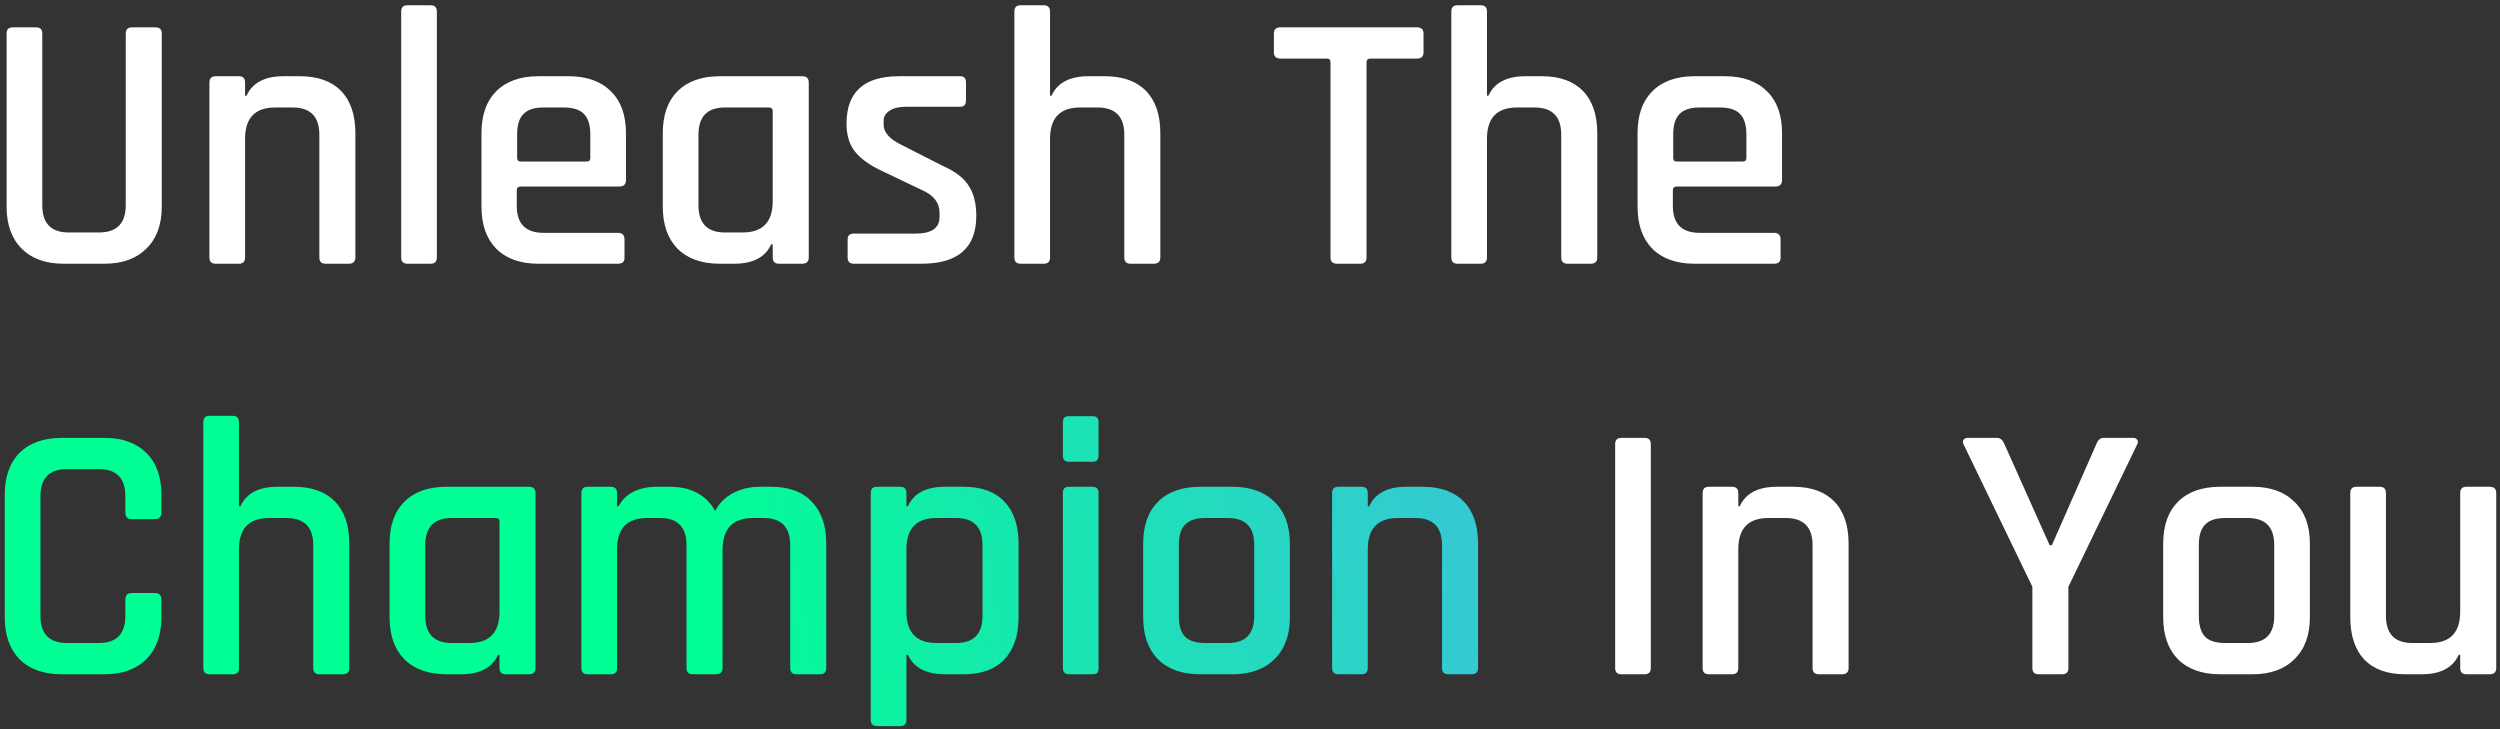 <svg width="408" height="119" viewBox="0 0 408 119" fill="none" xmlns="http://www.w3.org/2000/svg">
<rect x="0" y="0" width="408" height="119" fill="#333333" stroke="none"/>
<path d="M21.54 4.46H25.32C26.04 4.46 26.4 4.78 26.4 5.42V33.74C26.4 36.66 25.56 38.94 23.88 40.58C22.24 42.22 19.96 43.04 17.04 43.04H10.38C7.46 43.04 5.18 42.22 3.54 40.58C1.9 38.94 1.08 36.66 1.08 33.74V5.48C1.08 4.8 1.42 4.46 2.1 4.46H5.88C6.56 4.46 6.9 4.8 6.9 5.48V33.5C6.9 36.46 8.34 37.94 11.22 37.94H16.14C19.06 37.94 20.52 36.46 20.52 33.5V5.48C20.52 4.8 20.86 4.46 21.54 4.46ZM38.978 43.04H35.198C34.518 43.04 34.178 42.7 34.178 42.02V13.46C34.178 12.78 34.518 12.44 35.198 12.44H38.978C39.658 12.44 39.998 12.78 39.998 13.46V15.62H40.238C41.198 13.5 43.218 12.44 46.298 12.44H48.938C51.858 12.44 54.098 13.24 55.658 14.84C57.218 16.44 57.998 18.74 57.998 21.74V42.02C57.998 42.7 57.638 43.04 56.918 43.04H53.138C52.458 43.04 52.118 42.7 52.118 42.02V21.98C52.118 19.02 50.658 17.54 47.738 17.54H44.918C41.638 17.54 39.998 19.24 39.998 22.64V42.02C39.998 42.7 39.658 43.04 38.978 43.04ZM70.275 43.04H66.495C65.814 43.04 65.475 42.7 65.475 42.02V1.88C65.475 1.2 65.814 0.86 66.495 0.86H70.275C70.954 0.86 71.294 1.2 71.294 1.88V42.02C71.294 42.7 70.954 43.04 70.275 43.04ZM100.838 43.04H87.878C84.918 43.04 82.618 42.22 80.978 40.58C79.378 38.94 78.578 36.66 78.578 33.74V21.74C78.578 18.78 79.378 16.5 80.978 14.9C82.618 13.26 84.918 12.44 87.878 12.44H92.798C95.758 12.44 98.058 13.26 99.698 14.9C101.338 16.5 102.158 18.78 102.158 21.74V29.36C102.158 30.08 101.798 30.44 101.078 30.44H84.998C84.558 30.44 84.338 30.64 84.338 31.04V33.62C84.338 36.54 85.798 38 88.718 38H100.838C101.558 38 101.918 38.36 101.918 39.08V42.08C101.918 42.72 101.558 43.04 100.838 43.04ZM84.998 26.36H95.738C96.138 26.36 96.338 26.16 96.338 25.76V21.92C96.338 20.4 95.998 19.3 95.318 18.62C94.638 17.9 93.538 17.54 92.018 17.54H88.718C87.198 17.54 86.098 17.9 85.418 18.62C84.738 19.3 84.398 20.4 84.398 21.92V25.76C84.398 26.16 84.598 26.36 84.998 26.36ZM119.808 43.04H117.468C114.508 43.04 112.208 42.22 110.568 40.58C108.968 38.94 108.168 36.66 108.168 33.74V21.74C108.168 18.78 108.968 16.5 110.568 14.9C112.208 13.26 114.508 12.44 117.468 12.44H130.908C131.628 12.44 131.988 12.78 131.988 13.46V42.02C131.988 42.7 131.628 43.04 130.908 43.04H127.128C126.448 43.04 126.108 42.7 126.108 42.02V39.86H125.868C124.908 41.98 122.888 43.04 119.808 43.04ZM126.108 32.84V18.14C126.108 17.74 125.888 17.54 125.448 17.54H118.308C115.428 17.54 113.988 19.02 113.988 21.98V33.5C113.988 36.46 115.428 37.94 118.308 37.94H121.188C124.468 37.94 126.108 36.24 126.108 32.84ZM150.391 43.04H139.351C138.671 43.04 138.331 42.7 138.331 42.02V39.08C138.331 38.44 138.671 38.12 139.351 38.12H149.431C152.031 38.12 153.331 37.22 153.331 35.42V34.7C153.331 33.1 152.391 31.88 150.511 31.04L143.971 27.92C141.931 26.96 140.451 25.9 139.531 24.74C138.611 23.58 138.151 22.06 138.151 20.18C138.151 15.02 141.011 12.44 146.731 12.44H156.691C157.331 12.44 157.651 12.78 157.651 13.46V16.4C157.651 17.08 157.331 17.42 156.691 17.42H147.931C146.731 17.42 145.811 17.64 145.171 18.08C144.531 18.48 144.211 19.02 144.211 19.7V20.36C144.211 21.64 145.231 22.76 147.271 23.72L153.871 27.08C155.951 28 157.371 29.1 158.131 30.38C158.931 31.62 159.331 33.24 159.331 35.24C159.331 40.44 156.351 43.04 150.391 43.04ZM170.346 43.04H166.566C165.886 43.04 165.546 42.7 165.546 42.02V1.88C165.546 1.2 165.886 0.86 166.566 0.86H170.346C171.026 0.86 171.366 1.2 171.366 1.88V15.62H171.606C172.566 13.5 174.586 12.44 177.666 12.44H180.306C183.226 12.44 185.466 13.24 187.026 14.84C188.586 16.44 189.366 18.74 189.366 21.74V42.02C189.366 42.7 189.006 43.04 188.286 43.04H184.506C183.826 43.04 183.486 42.7 183.486 42.02V21.98C183.486 19.02 182.026 17.54 179.106 17.54H176.286C173.006 17.54 171.366 19.24 171.366 22.64V42.02C171.366 42.7 171.026 43.04 170.346 43.04ZM221.999 43.04H218.219C217.499 43.04 217.139 42.7 217.139 42.02V10.16C217.139 9.76 216.939 9.56 216.539 9.56H208.979C208.259 9.56 207.899 9.22 207.899 8.54V5.48C207.899 4.8 208.259 4.46 208.979 4.46H231.239C231.959 4.46 232.319 4.8 232.319 5.48V8.54C232.319 9.22 231.959 9.56 231.239 9.56H223.679C223.239 9.56 223.019 9.76 223.019 10.16V42.02C223.019 42.7 222.679 43.04 221.999 43.04ZM241.654 43.04H237.874C237.194 43.04 236.854 42.7 236.854 42.02V1.88C236.854 1.2 237.194 0.86 237.874 0.86H241.654C242.334 0.86 242.674 1.2 242.674 1.88V15.62H242.914C243.874 13.5 245.894 12.44 248.974 12.44H251.614C254.534 12.44 256.774 13.24 258.334 14.84C259.894 16.44 260.674 18.74 260.674 21.74V42.02C260.674 42.7 260.314 43.04 259.594 43.04H255.814C255.134 43.04 254.794 42.7 254.794 42.02V21.98C254.794 19.02 253.334 17.54 250.414 17.54H247.594C244.314 17.54 242.674 19.24 242.674 22.64V42.02C242.674 42.7 242.334 43.04 241.654 43.04ZM289.51 43.04H276.55C273.59 43.04 271.29 42.22 269.65 40.58C268.05 38.94 267.25 36.66 267.25 33.74V21.74C267.25 18.78 268.05 16.5 269.65 14.9C271.29 13.26 273.59 12.44 276.55 12.44H281.47C284.43 12.44 286.73 13.26 288.37 14.9C290.01 16.5 290.83 18.78 290.83 21.74V29.36C290.83 30.08 290.47 30.44 289.75 30.44H273.67C273.23 30.44 273.01 30.64 273.01 31.04V33.62C273.01 36.54 274.47 38 277.39 38H289.51C290.23 38 290.59 38.36 290.59 39.08V42.08C290.59 42.72 290.23 43.04 289.51 43.04ZM273.67 26.36H284.41C284.81 26.36 285.01 26.16 285.01 25.76V21.92C285.01 20.4 284.67 19.3 283.99 18.62C283.31 17.9 282.21 17.54 280.69 17.54H277.39C275.87 17.54 274.77 17.9 274.09 18.62C273.41 19.3 273.07 20.4 273.07 21.92V25.76C273.07 26.16 273.27 26.36 273.67 26.36ZM269.414 72.48V109.02C269.414 109.7 269.074 110.04 268.394 110.04H264.614C263.934 110.04 263.594 109.7 263.594 109.02V72.48C263.594 71.8 263.934 71.46 264.614 71.46H268.394C269.074 71.46 269.414 71.8 269.414 72.48ZM282.67 110.04H278.89C278.21 110.04 277.87 109.7 277.87 109.02V80.46C277.87 79.78 278.21 79.44 278.89 79.44H282.67C283.35 79.44 283.69 79.78 283.69 80.46V82.62H283.93C284.89 80.5 286.91 79.44 289.99 79.44H292.63C295.55 79.44 297.79 80.24 299.35 81.84C300.91 83.44 301.69 85.74 301.69 88.74V109.02C301.69 109.7 301.33 110.04 300.61 110.04H296.83C296.15 110.04 295.81 109.7 295.81 109.02V88.98C295.81 86.02 294.35 84.54 291.43 84.54H288.61C285.33 84.54 283.69 86.24 283.69 89.64V109.02C283.69 109.7 283.35 110.04 282.67 110.04ZM336.543 110.04H332.703C332.023 110.04 331.683 109.7 331.683 109.02V95.76L320.463 72.54C320.303 72.22 320.303 71.96 320.463 71.76C320.623 71.56 320.843 71.46 321.123 71.46H325.923C326.443 71.46 326.843 71.8 327.123 72.48L334.503 88.98H334.863L342.123 72.48C342.363 71.8 342.763 71.46 343.323 71.46H348.123C348.443 71.46 348.663 71.56 348.783 71.76C348.943 71.96 348.943 72.22 348.783 72.54L337.563 95.76V109.02C337.563 109.7 337.223 110.04 336.543 110.04ZM367.612 110.04H362.332C359.372 110.04 357.072 109.22 355.432 107.58C353.832 105.94 353.032 103.66 353.032 100.74V88.74C353.032 85.78 353.832 83.5 355.432 81.9C357.072 80.26 359.372 79.44 362.332 79.44H367.612C370.532 79.44 372.812 80.26 374.452 81.9C376.132 83.5 376.972 85.78 376.972 88.74V100.74C376.972 103.66 376.132 105.94 374.452 107.58C372.812 109.22 370.532 110.04 367.612 110.04ZM363.172 104.94H366.832C369.712 104.94 371.152 103.48 371.152 100.56V88.92C371.152 86 369.712 84.54 366.832 84.54H363.172C361.652 84.54 360.552 84.9 359.872 85.62C359.192 86.3 358.852 87.4 358.852 88.92V100.56C358.852 102.08 359.192 103.2 359.872 103.92C360.552 104.6 361.652 104.94 363.172 104.94ZM395.206 110.04H392.506C389.626 110.04 387.406 109.24 385.846 107.64C384.326 106 383.566 103.7 383.566 100.74V80.46C383.566 79.78 383.906 79.44 384.586 79.44H388.366C389.046 79.44 389.386 79.78 389.386 80.46V100.5C389.386 103.46 390.826 104.94 393.706 104.94H396.586C399.866 104.94 401.506 103.24 401.506 99.84V80.46C401.506 79.78 401.846 79.44 402.526 79.44H406.306C407.026 79.44 407.386 79.78 407.386 80.46V109.02C407.386 109.7 407.026 110.04 406.306 110.04H402.526C401.846 110.04 401.506 109.7 401.506 109.02V106.86H401.266C400.306 108.98 398.286 110.04 395.206 110.04Z" fill="white"/>
<path d="M17.04 110.04H10.08C7.12 110.04 4.82 109.22 3.18 107.58C1.58 105.94 0.78 103.66 0.78 100.74V80.76C0.78 77.8 1.58 75.52 3.18 73.92C4.82 72.28 7.12 71.46 10.08 71.46H17.04C19.96 71.46 22.24 72.28 23.88 73.92C25.52 75.52 26.34 77.8 26.34 80.76V83.64C26.34 84.36 25.98 84.72 25.26 84.72H21.48C20.8 84.72 20.46 84.36 20.46 83.64V81C20.46 78.04 19.02 76.56 16.14 76.56H10.92C8.04 76.56 6.6 78.04 6.6 81V100.5C6.6 103.46 8.04 104.94 10.92 104.94H16.14C19.02 104.94 20.46 103.46 20.46 100.5V97.86C20.46 97.14 20.8 96.78 21.48 96.78H25.26C25.98 96.78 26.34 97.14 26.34 97.86V100.74C26.34 103.66 25.52 105.94 23.88 107.58C22.24 109.22 19.96 110.04 17.04 110.04ZM37.982 110.04H34.202C33.522 110.04 33.182 109.7 33.182 109.02V68.88C33.182 68.2 33.522 67.86 34.202 67.86H37.982C38.662 67.86 39.002 68.2 39.002 68.88V82.62H39.242C40.202 80.5 42.222 79.44 45.302 79.44H47.942C50.862 79.44 53.102 80.24 54.662 81.84C56.222 83.44 57.002 85.74 57.002 88.74V109.02C57.002 109.7 56.642 110.04 55.922 110.04H52.142C51.462 110.04 51.122 109.7 51.122 109.02V88.98C51.122 86.02 49.662 84.54 46.742 84.54H43.922C40.642 84.54 39.002 86.24 39.002 89.64V109.02C39.002 109.7 38.662 110.04 37.982 110.04ZM75.218 110.04H72.878C69.918 110.04 67.618 109.22 65.978 107.58C64.378 105.94 63.578 103.66 63.578 100.74V88.74C63.578 85.78 64.378 83.5 65.978 81.9C67.618 80.26 69.918 79.44 72.878 79.44H86.318C87.038 79.44 87.398 79.78 87.398 80.46V109.02C87.398 109.7 87.038 110.04 86.318 110.04H82.538C81.858 110.04 81.518 109.7 81.518 109.02V106.86H81.278C80.318 108.98 78.298 110.04 75.218 110.04ZM81.518 99.84V85.14C81.518 84.74 81.298 84.54 80.858 84.54H73.718C70.838 84.54 69.398 86.02 69.398 88.98V100.5C69.398 103.46 70.838 104.94 73.718 104.94H76.598C79.878 104.94 81.518 103.24 81.518 99.84ZM99.682 110.04H95.902C95.222 110.04 94.882 109.7 94.882 109.02V80.46C94.882 79.78 95.222 79.44 95.902 79.44H99.682C100.362 79.44 100.702 79.78 100.702 80.46V82.62H100.942C102.102 80.5 104.222 79.44 107.302 79.44H109.282C112.762 79.44 115.242 80.76 116.722 83.4C117.362 82.12 118.342 81.14 119.662 80.46C120.982 79.78 122.402 79.44 123.922 79.44H125.842C128.762 79.44 130.982 80.26 132.502 81.9C134.062 83.5 134.842 85.78 134.842 88.74V109.02C134.842 109.7 134.502 110.04 133.822 110.04H129.982C129.302 110.04 128.962 109.7 128.962 109.02V88.98C128.962 86.02 127.522 84.54 124.642 84.54H122.902C119.582 84.54 117.922 86.28 117.922 89.76V109.02C117.922 109.7 117.562 110.04 116.842 110.04H113.062C112.382 110.04 112.042 109.7 112.042 109.02V88.98C112.042 86.02 110.602 84.54 107.722 84.54H105.622C102.342 84.54 100.702 86.24 100.702 89.64V109.02C100.702 109.7 100.362 110.04 99.682 110.04ZM146.908 118.5H143.128C142.448 118.5 142.108 118.16 142.108 117.48V80.46C142.108 79.78 142.448 79.44 143.128 79.44H146.908C147.588 79.44 147.928 79.78 147.928 80.46V82.62H148.168C149.128 80.5 151.148 79.44 154.228 79.44H157.288C160.168 79.44 162.368 80.24 163.888 81.84C165.448 83.44 166.228 85.74 166.228 88.74V100.74C166.228 103.7 165.448 106 163.888 107.64C162.368 109.24 160.168 110.04 157.288 110.04H154.228C151.148 110.04 149.128 108.98 148.168 106.86H147.928V117.48C147.928 118.16 147.588 118.5 146.908 118.5ZM152.848 104.94H156.028C158.908 104.94 160.348 103.46 160.348 100.5V88.98C160.348 86.02 158.908 84.54 156.028 84.54H152.848C149.568 84.54 147.928 86.24 147.928 89.64V99.84C147.928 103.24 149.568 104.94 152.848 104.94ZM173.463 74.34V68.88C173.463 68.24 173.783 67.92 174.423 67.92H178.323C178.963 67.92 179.283 68.24 179.283 68.88V74.34C179.283 75.02 178.963 75.36 178.323 75.36H174.423C173.783 75.36 173.463 75.02 173.463 74.34ZM173.463 109.02V80.46C173.463 79.78 173.783 79.44 174.423 79.44H178.263C178.943 79.44 179.283 79.78 179.283 80.46V109.02C179.283 109.42 179.203 109.7 179.043 109.86C178.923 109.98 178.683 110.04 178.323 110.04H174.483C173.803 110.04 173.463 109.7 173.463 109.02ZM201.147 110.04H195.867C192.907 110.04 190.607 109.22 188.967 107.58C187.367 105.94 186.567 103.66 186.567 100.74V88.74C186.567 85.78 187.367 83.5 188.967 81.9C190.607 80.26 192.907 79.44 195.867 79.44H201.147C204.067 79.44 206.347 80.26 207.987 81.9C209.667 83.5 210.507 85.78 210.507 88.74V100.74C210.507 103.66 209.667 105.94 207.987 107.58C206.347 109.22 204.067 110.04 201.147 110.04ZM196.707 104.94H200.367C203.247 104.94 204.687 103.48 204.687 100.56V88.92C204.687 86 203.247 84.54 200.367 84.54H196.707C195.187 84.54 194.087 84.9 193.407 85.62C192.727 86.3 192.387 87.4 192.387 88.92V100.56C192.387 102.08 192.727 103.2 193.407 103.92C194.087 104.6 195.187 104.94 196.707 104.94ZM222.201 110.04H218.421C217.741 110.04 217.401 109.7 217.401 109.02V80.46C217.401 79.78 217.741 79.44 218.421 79.44H222.201C222.881 79.44 223.221 79.78 223.221 80.46V82.62H223.461C224.421 80.5 226.441 79.44 229.521 79.44H232.161C235.081 79.44 237.321 80.24 238.881 81.84C240.441 83.44 241.221 85.74 241.221 88.74V109.02C241.221 109.7 240.861 110.04 240.141 110.04H236.361C235.681 110.04 235.341 109.7 235.341 109.02V88.98C235.341 86.02 233.881 84.54 230.961 84.54H228.141C224.861 84.54 223.221 86.24 223.221 89.64V109.02C223.221 109.7 222.881 110.04 222.201 110.04Z" fill="url(#paint0_linear_26_336)"/>
<defs>
<linearGradient id="paint0_linear_26_336" x1="465.48" y1="31.123" x2="110.555" y2="87.6" gradientUnits="userSpaceOnUse">
<stop stop-color="#6FEEFF"/>
<stop offset="0.495" stop-color="#4BB3ED"/>
<stop offset="1" stop-color="#00FF94"/>
</linearGradient>
</defs>
</svg>
